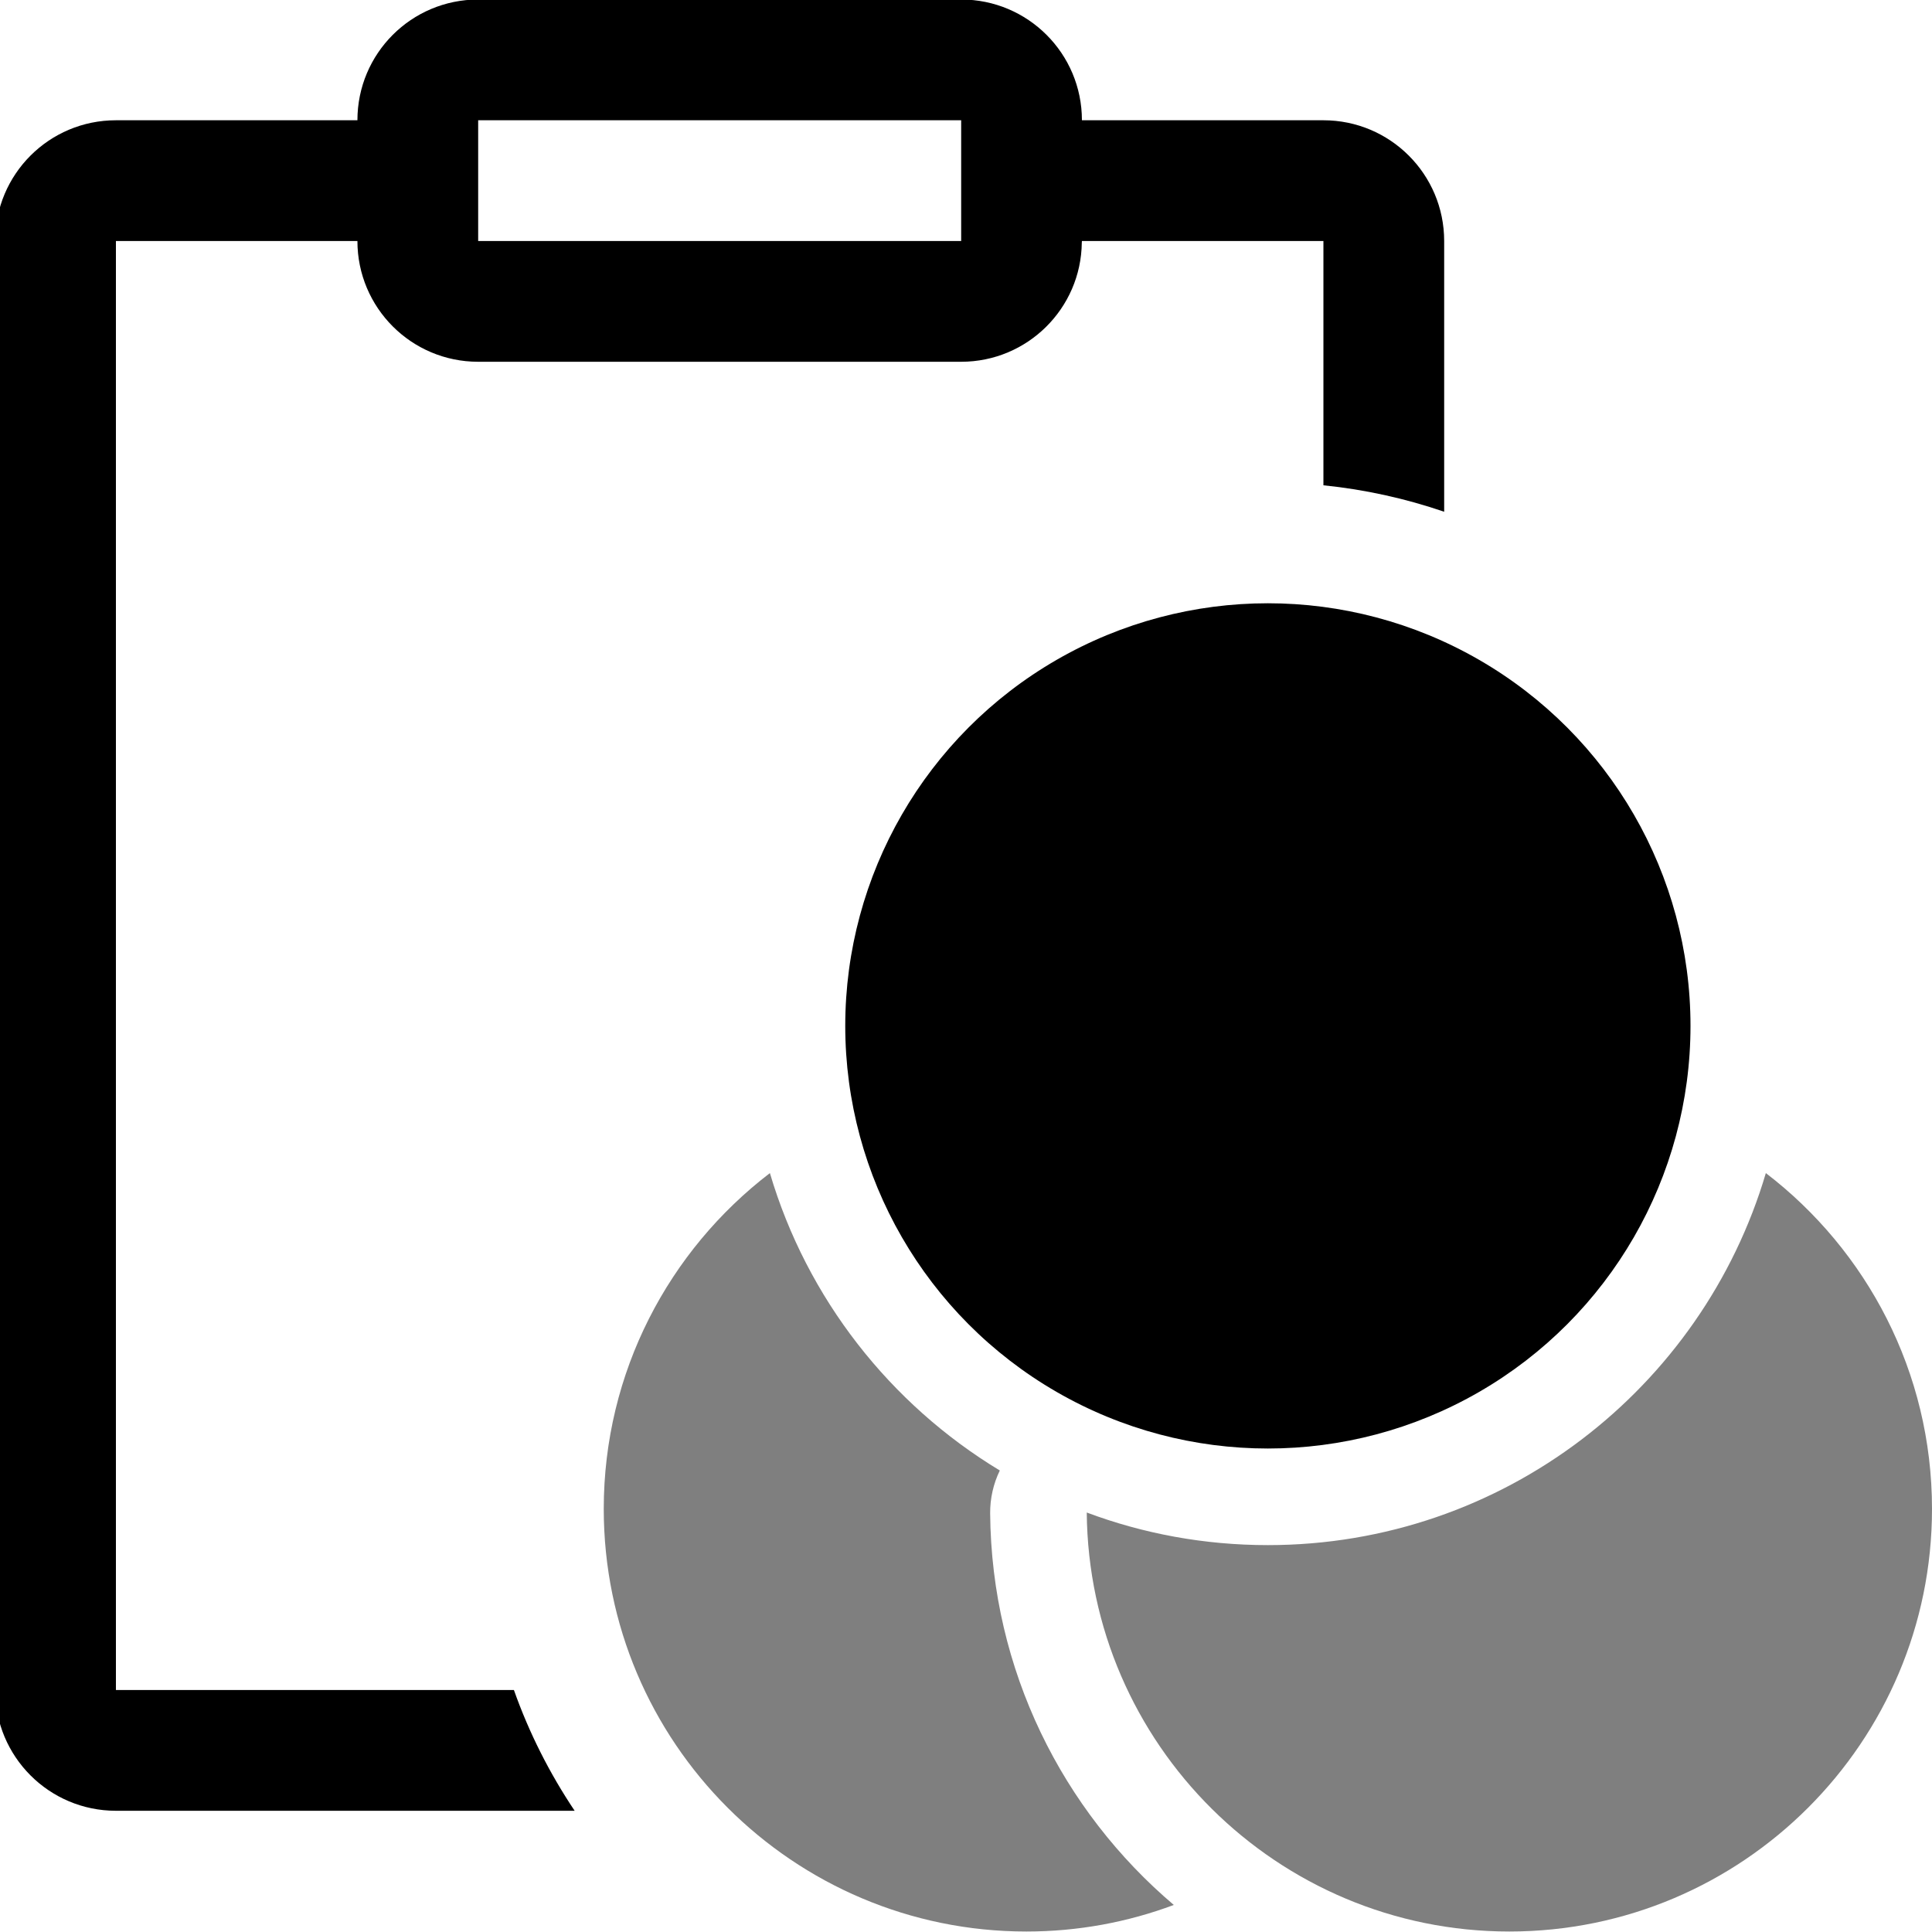 <?xml version="1.0" encoding="UTF-8" standalone="no"?>
<!DOCTYPE svg PUBLIC "-//W3C//DTD SVG 1.1//EN" "http://www.w3.org/Graphics/SVG/1.1/DTD/svg11.dtd">
<svg width="100%" height="100%" viewBox="0 0 16 16" version="1.1" xmlns="http://www.w3.org/2000/svg" xmlns:xlink="http://www.w3.org/1999/xlink" xml:space="preserve" xmlns:serif="http://www.serif.com/" style="fill-rule:evenodd;clip-rule:evenodd;stroke-linejoin:round;stroke-miterlimit:2;">
    <g id="paste_color">
        <rect id="bg" x="-0.04" y="-0.004" width="16" height="16" style="fill:#878787;fill-opacity:0;"/>
        <circle cx="10.5" cy="8.496" r="3.5"/>
        <path d="M14.624,9.715c0.836,0.64 1.376,1.648 1.376,2.781c0,1.931 -1.568,3.5 -3.5,3.5c-1.921,-0 -3.483,-1.552 -3.5,-3.47c0.467,0.175 0.973,0.27 1.5,0.27c1.95,-0 3.598,-1.301 4.124,-3.081Z" style="fill-opacity:0.5;"/>
        <path d="M9.721,15.776c-0.38,0.142 -0.791,0.22 -1.221,0.22c-1.932,-0 -3.5,-1.569 -3.5,-3.5c-0,-1.133 0.54,-2.141 1.376,-2.781c0.307,1.039 0.996,1.914 1.904,2.463c-0.053,0.109 -0.081,0.231 -0.08,0.355c0.011,1.299 0.6,2.462 1.521,3.243Z" style="fill-opacity:0.5;"/>
        <path d="M4.759,14.996l-3.799,-0c-0.553,-0 -1,-0.448 -1,-1l-0,-12c-0,-0.553 0.447,-1 1,-1l2,-0c-0,-0.553 0.447,-1 1,-1l4,-0c0.552,-0 1,0.447 1,1l2,-0c0.552,-0 1,0.447 1,1l-0,2.242c-0.319,-0.109 -0.654,-0.184 -1,-0.219l-0,-2.023l-2,-0l-0.001,0.013c-0.006,0.546 -0.451,0.987 -0.999,0.987l-4,-0c-0.553,-0 -1,-0.448 -1,-1l-2,-0l-0,12l3.296,-0c0.126,0.356 0.296,0.691 0.503,1Zm3.201,-14l-4,-0l-0,1l4,-0l-0,-1Z"/>
    </g>
</svg>
